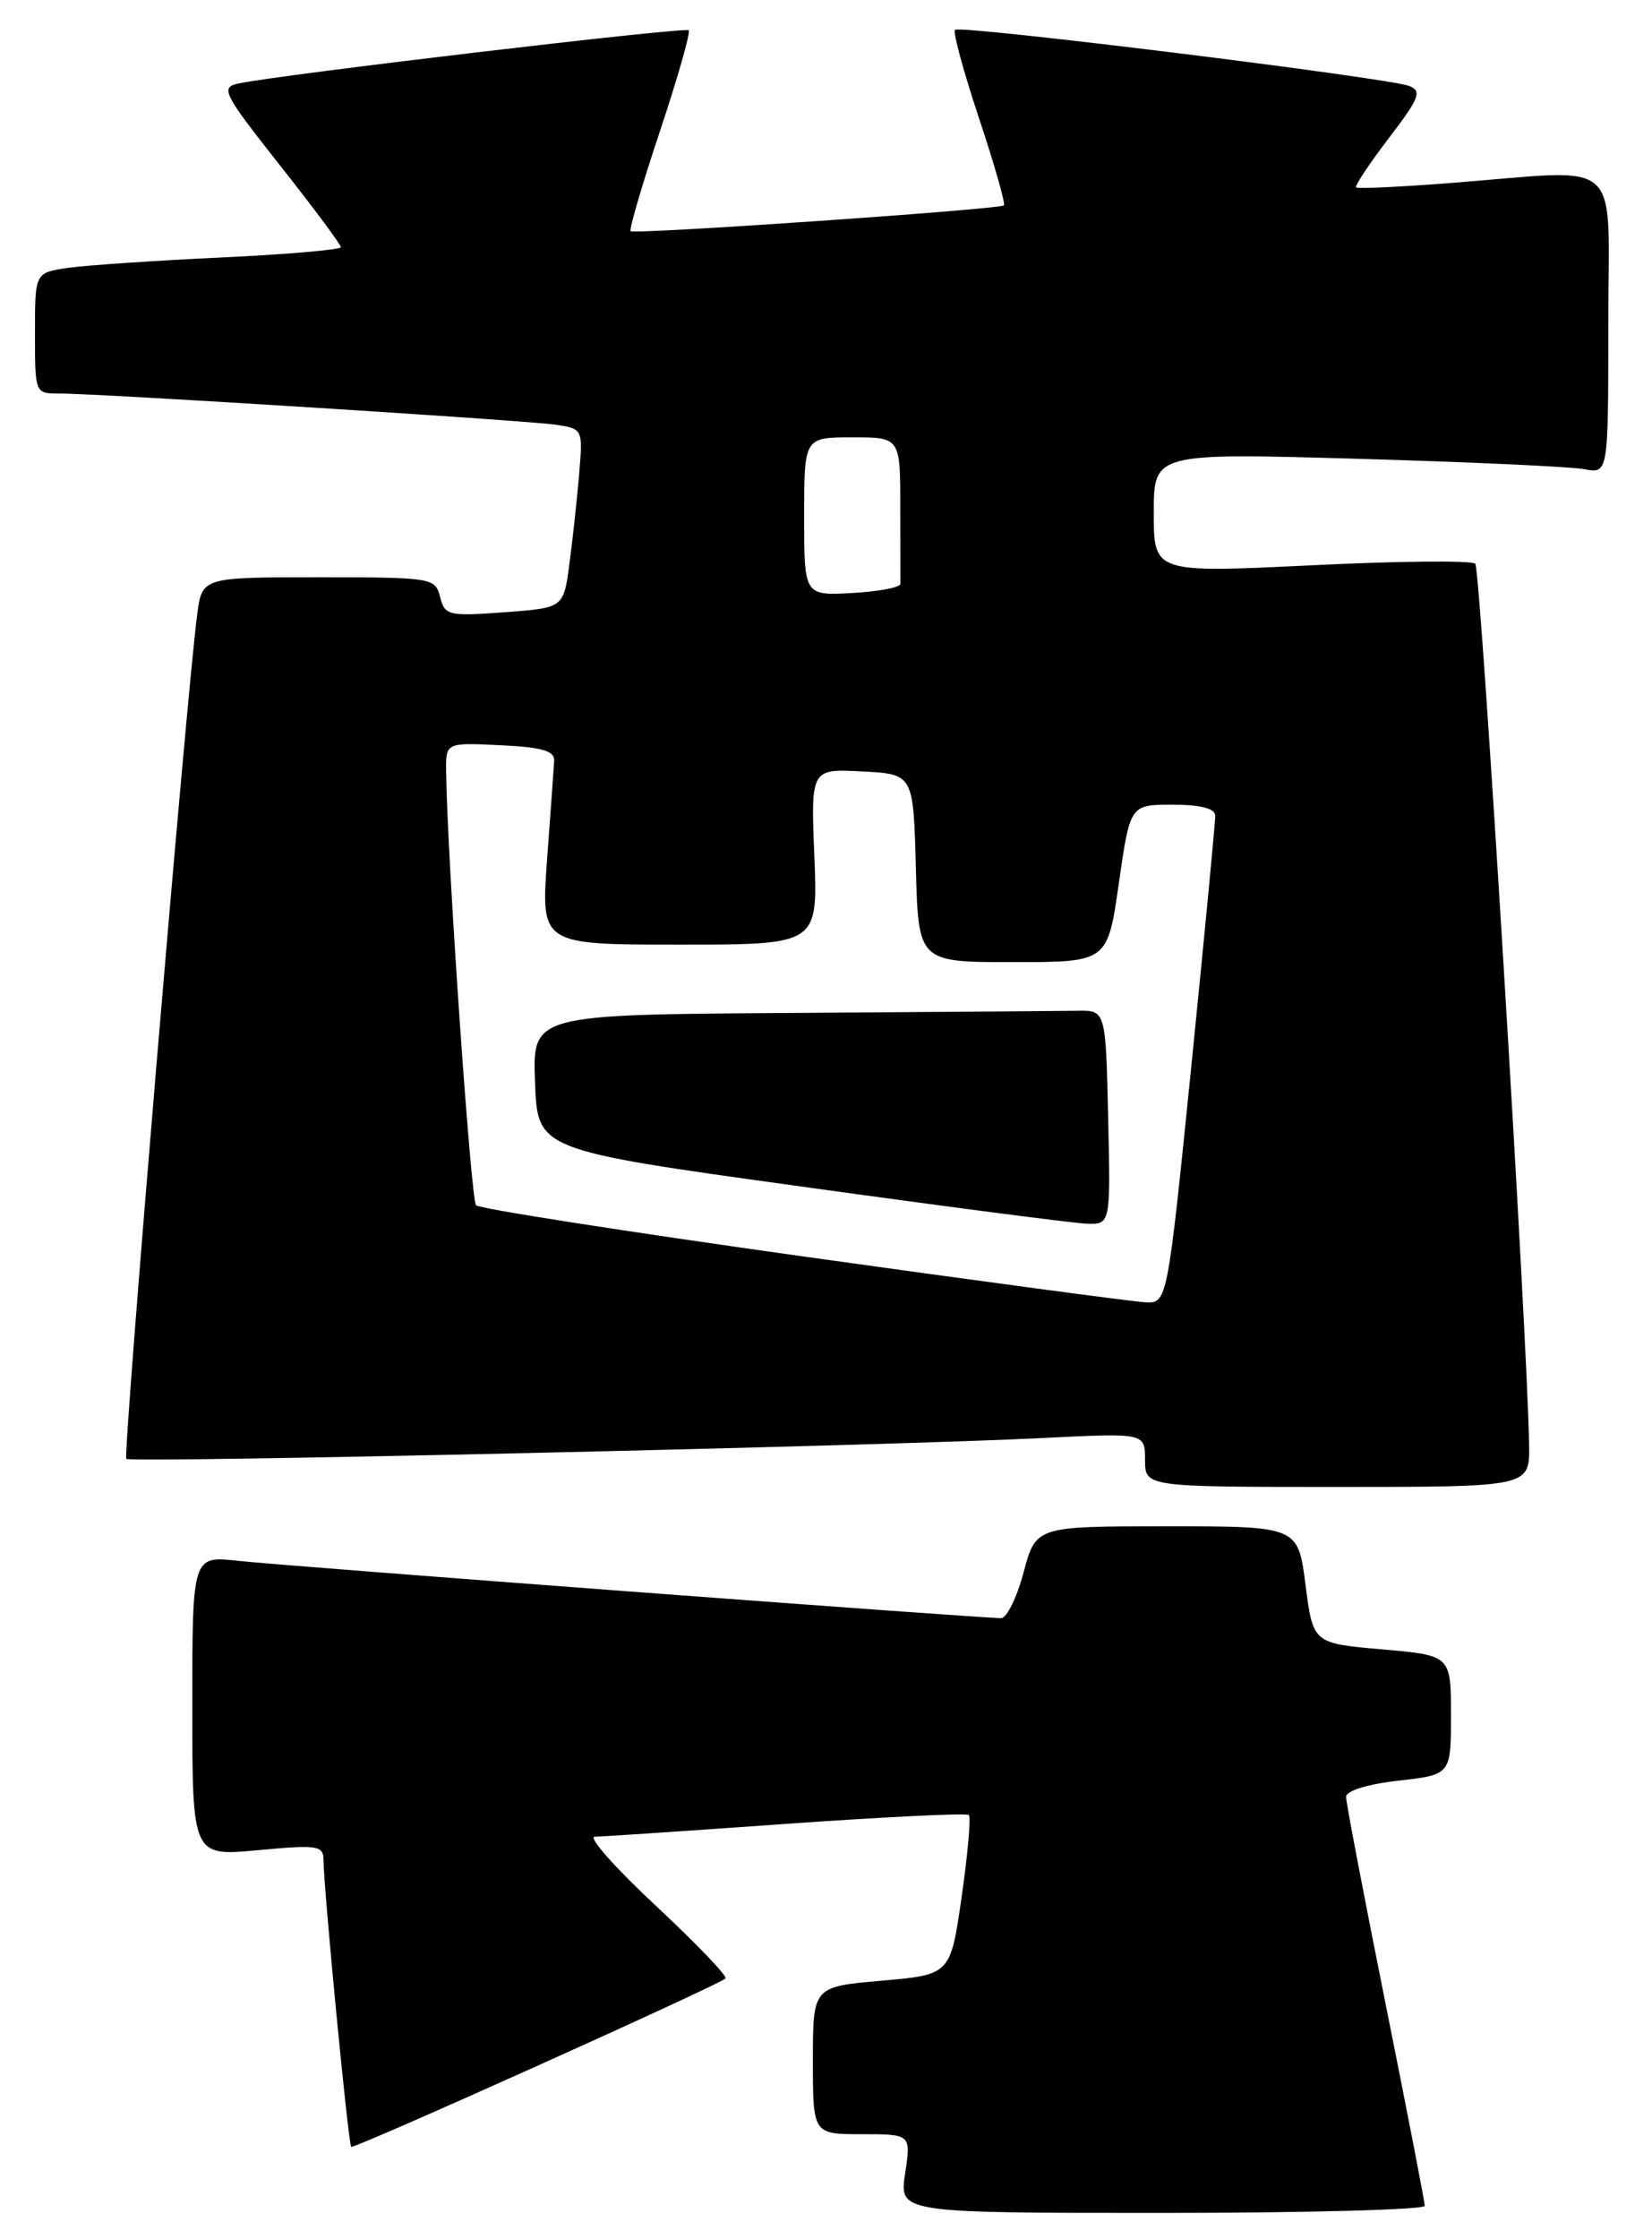 <?xml version="1.0" encoding="UTF-8" standalone="no"?>
<!DOCTYPE svg PUBLIC "-//W3C//DTD SVG 1.1//EN" "http://www.w3.org/Graphics/SVG/1.1/DTD/svg11.dtd" >
<svg xmlns="http://www.w3.org/2000/svg" xmlns:xlink="http://www.w3.org/1999/xlink" version="1.1" viewBox="0 0 189 256">
 <g >
 <path fill="currentColor"
d=" M 163.00 252.19 C 163.00 251.74 160.97 241.31 158.50 229.00 C 156.03 216.69 154.00 206.09 154.00 205.44 C 154.00 204.74 156.43 203.98 160.00 203.58 C 166.00 202.90 166.00 202.90 166.00 196.08 C 166.00 189.26 166.00 189.26 158.11 188.57 C 150.22 187.88 150.22 187.88 149.36 181.19 C 148.50 174.50 148.50 174.50 133.51 174.50 C 118.52 174.50 118.52 174.50 117.11 179.75 C 116.34 182.64 115.18 185.00 114.54 185.00 C 112.03 185.00 32.22 179.01 27.25 178.45 C 22.00 177.86 22.00 177.86 22.00 195.05 C 22.00 212.23 22.00 212.23 29.50 211.53 C 36.36 210.89 37.00 210.99 37.01 212.66 C 37.04 216.03 39.85 245.19 40.18 245.45 C 40.49 245.72 82.02 227.05 83.00 226.20 C 83.28 225.97 79.69 222.23 75.04 217.89 C 70.38 213.55 67.23 209.99 68.04 209.99 C 68.84 209.98 78.70 209.32 89.95 208.52 C 101.20 207.72 110.60 207.27 110.85 207.51 C 111.09 207.76 110.72 211.97 110.02 216.86 C 108.74 225.76 108.74 225.76 100.87 226.45 C 93.00 227.14 93.00 227.14 93.00 235.57 C 93.00 244.00 93.00 244.00 98.61 244.00 C 104.23 244.00 104.23 244.00 103.55 248.50 C 102.88 253.00 102.88 253.00 132.94 253.00 C 149.47 253.00 163.00 252.63 163.00 252.19 Z  M 174.94 165.25 C 174.77 153.10 169.40 65.06 168.78 64.45 C 168.40 64.06 159.96 64.14 150.04 64.63 C 132.00 65.50 132.00 65.50 132.00 58.64 C 132.00 51.79 132.00 51.79 155.25 52.45 C 168.04 52.82 179.74 53.35 181.25 53.64 C 184.00 54.16 184.00 54.16 184.00 37.08 C 184.00 17.51 186.08 19.37 166.00 20.92 C 160.22 21.37 155.34 21.60 155.15 21.43 C 154.96 21.27 156.64 18.74 158.87 15.82 C 162.40 11.21 162.71 10.41 161.22 9.83 C 158.82 8.89 109.82 2.84 109.26 3.41 C 109.00 3.67 110.24 8.21 112.00 13.50 C 113.76 18.79 115.05 23.28 114.85 23.48 C 114.39 23.94 72.61 26.82 72.15 26.43 C 71.95 26.26 73.46 21.12 75.50 15.00 C 77.54 8.88 79.02 3.69 78.79 3.46 C 78.39 3.06 31.81 8.56 27.26 9.55 C 25.19 10.00 25.53 10.67 32.01 18.88 C 35.86 23.74 39.00 27.97 39.00 28.26 C 39.00 28.55 32.81 29.09 25.25 29.44 C 17.69 29.80 9.81 30.33 7.75 30.63 C 4.00 31.18 4.00 31.18 4.00 38.09 C 4.00 44.96 4.01 45.00 6.75 44.99 C 11.27 44.98 60.25 48.06 63.60 48.56 C 66.69 49.03 66.70 49.06 66.25 54.27 C 66.01 57.15 65.51 61.75 65.14 64.50 C 64.48 69.50 64.48 69.50 57.70 70.00 C 51.30 70.47 50.88 70.37 50.35 68.25 C 49.80 66.06 49.44 66.00 36.45 66.00 C 23.12 66.00 23.12 66.00 22.56 70.25 C 21.31 79.81 14.04 166.37 14.45 166.79 C 14.95 167.28 100.67 165.34 119.25 164.41 C 131.00 163.82 131.00 163.82 131.00 166.91 C 131.00 170.00 131.00 170.00 153.00 170.00 C 175.00 170.00 175.00 170.00 174.94 165.25 Z  M 91.83 143.64 C 71.66 140.81 54.84 138.19 54.46 137.80 C 53.87 137.20 51.14 97.67 51.04 88.20 C 51.00 84.90 51.00 84.90 57.25 85.20 C 62.06 85.43 63.48 85.85 63.40 87.00 C 63.35 87.83 62.99 92.89 62.59 98.25 C 61.88 108.00 61.88 108.00 77.73 108.00 C 93.57 108.00 93.57 108.00 93.17 97.95 C 92.76 87.89 92.76 87.89 98.63 88.20 C 104.50 88.50 104.50 88.50 104.78 99.25 C 105.07 110.00 105.07 110.00 115.89 110.00 C 126.71 110.00 126.71 110.00 128.00 101.00 C 129.29 92.00 129.29 92.00 134.15 92.00 C 137.35 92.00 139.01 92.43 139.03 93.25 C 139.05 93.94 137.82 106.76 136.31 121.75 C 133.55 149.00 133.55 149.00 131.03 148.89 C 129.64 148.82 112.00 146.46 91.83 143.64 Z  M 126.78 127.75 C 126.50 115.50 126.50 115.50 123.25 115.56 C 121.46 115.59 106.71 115.70 90.46 115.81 C 60.92 116.00 60.92 116.00 61.21 123.74 C 61.50 131.48 61.50 131.48 91.50 135.63 C 108.00 137.92 122.75 139.84 124.28 139.90 C 127.06 140.00 127.06 140.00 126.78 127.75 Z  M 92.00 59.05 C 92.00 50.00 92.00 50.00 97.50 50.00 C 103.00 50.00 103.00 50.00 103.00 58.00 C 103.00 62.40 103.01 66.34 103.01 66.75 C 103.02 67.16 100.54 67.63 97.51 67.80 C 92.00 68.10 92.00 68.10 92.00 59.05 Z "/>
</g>
</svg>